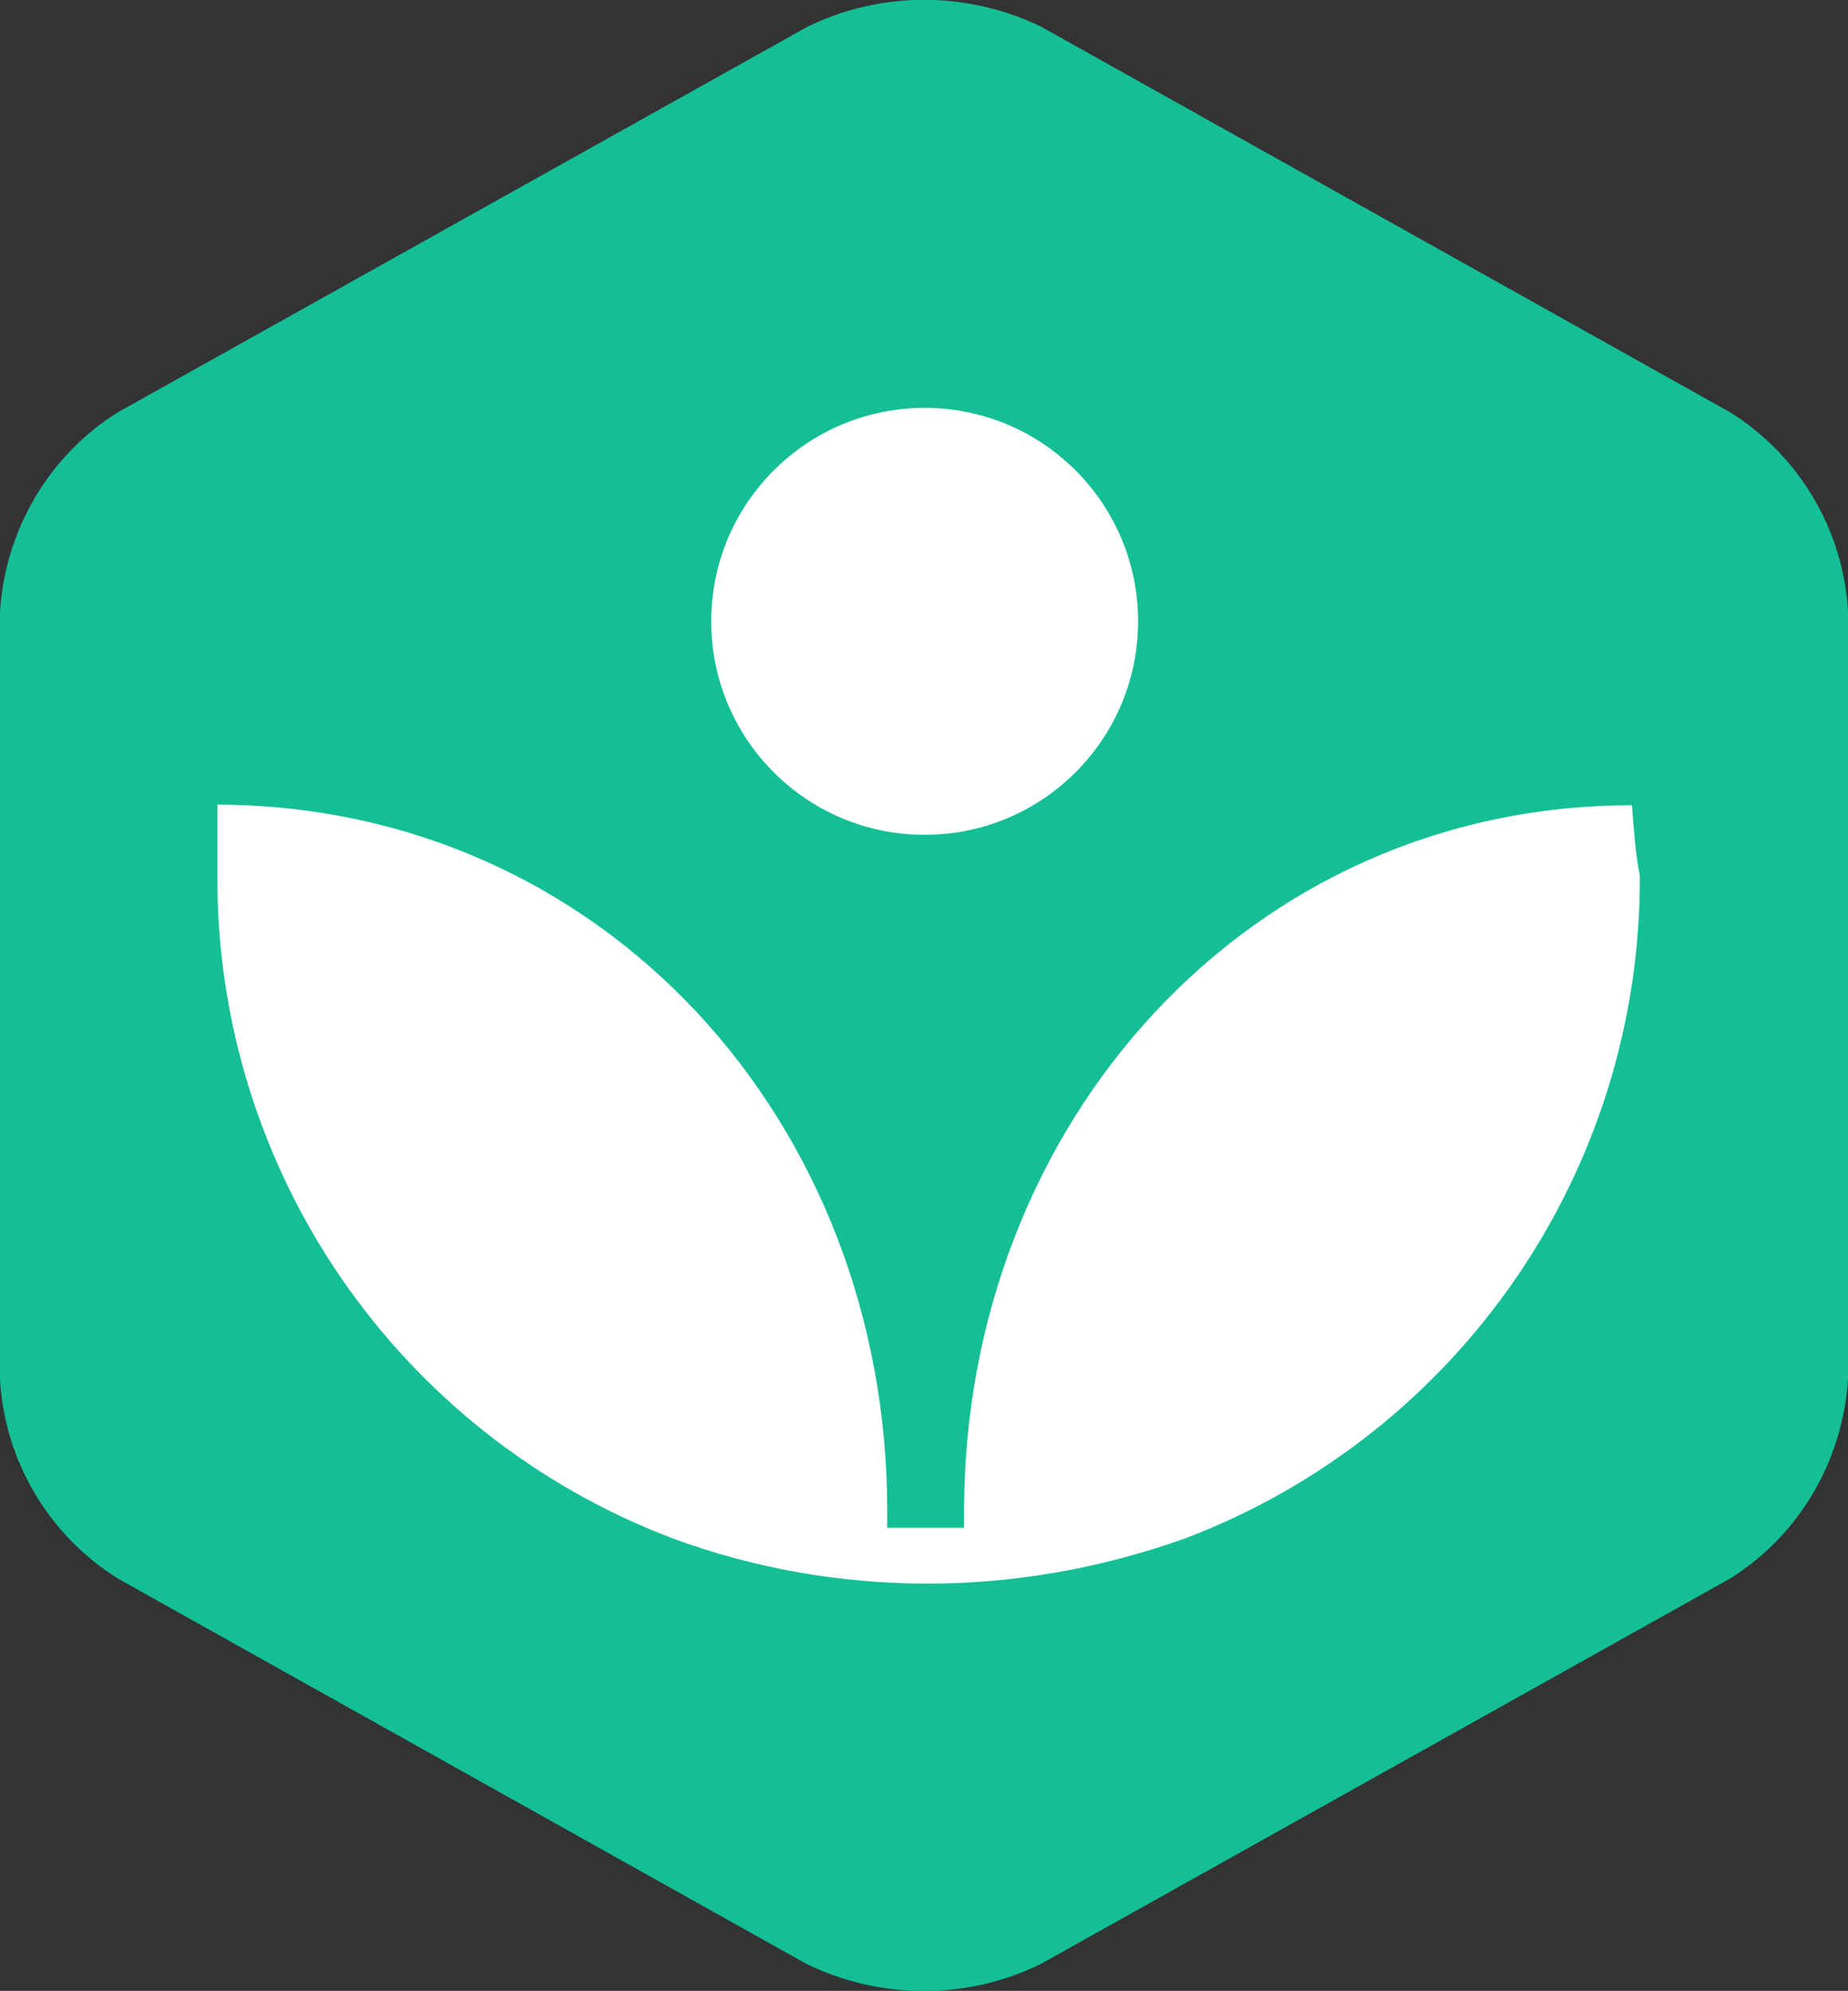 <?xml version="1.0" encoding="utf-8"?>
<!-- Generator: Adobe Illustrator 22.1.0, SVG Export Plug-In . SVG Version: 6.00 Build 0)  -->
<svg version="1.1" id="Layer_1" xmlns="http://www.w3.org/2000/svg" xmlns:xlink="http://www.w3.org/1999/xlink" x="0px" y="0px"
	 viewBox="0 0 281.4 303.1" style="enable-background:new 0 0 281.4 303.1;" xml:space="preserve">
<rect x="0" y="0" width="281.4" height="303.1" fill="#333333" stroke="none"/>
<style type="text/css">
	.st0{fill:#14BF96;}
	.st1{fill:#FFFFFF;}
</style>
<path class="st0" d="M17.9,62.8C7.4,69.4,0.8,80.7,0,93.1V210c0.7,12.4,7.4,23.7,17.9,30.3L122.8,299c11.3,5.5,24.5,5.5,35.7,0
	l105-58.7c10.5-6.6,17.1-17.9,17.9-30.3V93.1c-0.7-12.4-7.4-23.7-17.9-30.3L158.6,4.1c-11.3-5.5-24.5-5.5-35.7,0L17.9,62.8z"/>
<path class="st1" d="M248.5,122.6c-58.2,0-101.7,48.3-101.7,107.5v2.5h-11.7V230c0-59.2-43.3-107.3-102-107.5c0,3.7,0,7.5,0,10.8
	c-0.2,44.8,27.4,85,69.3,100.9c12.4,4.6,25.6,6.9,38.9,6.9c13.4,0,26.6-2.4,39.2-6.9c41.8-15.9,69.4-56.1,69.2-100.9
	C249,129.9,248.8,126.2,248.5,122.6z"/>
<circle class="st1" cx="140.8" cy="94.6" r="32.5"/>
</svg>
